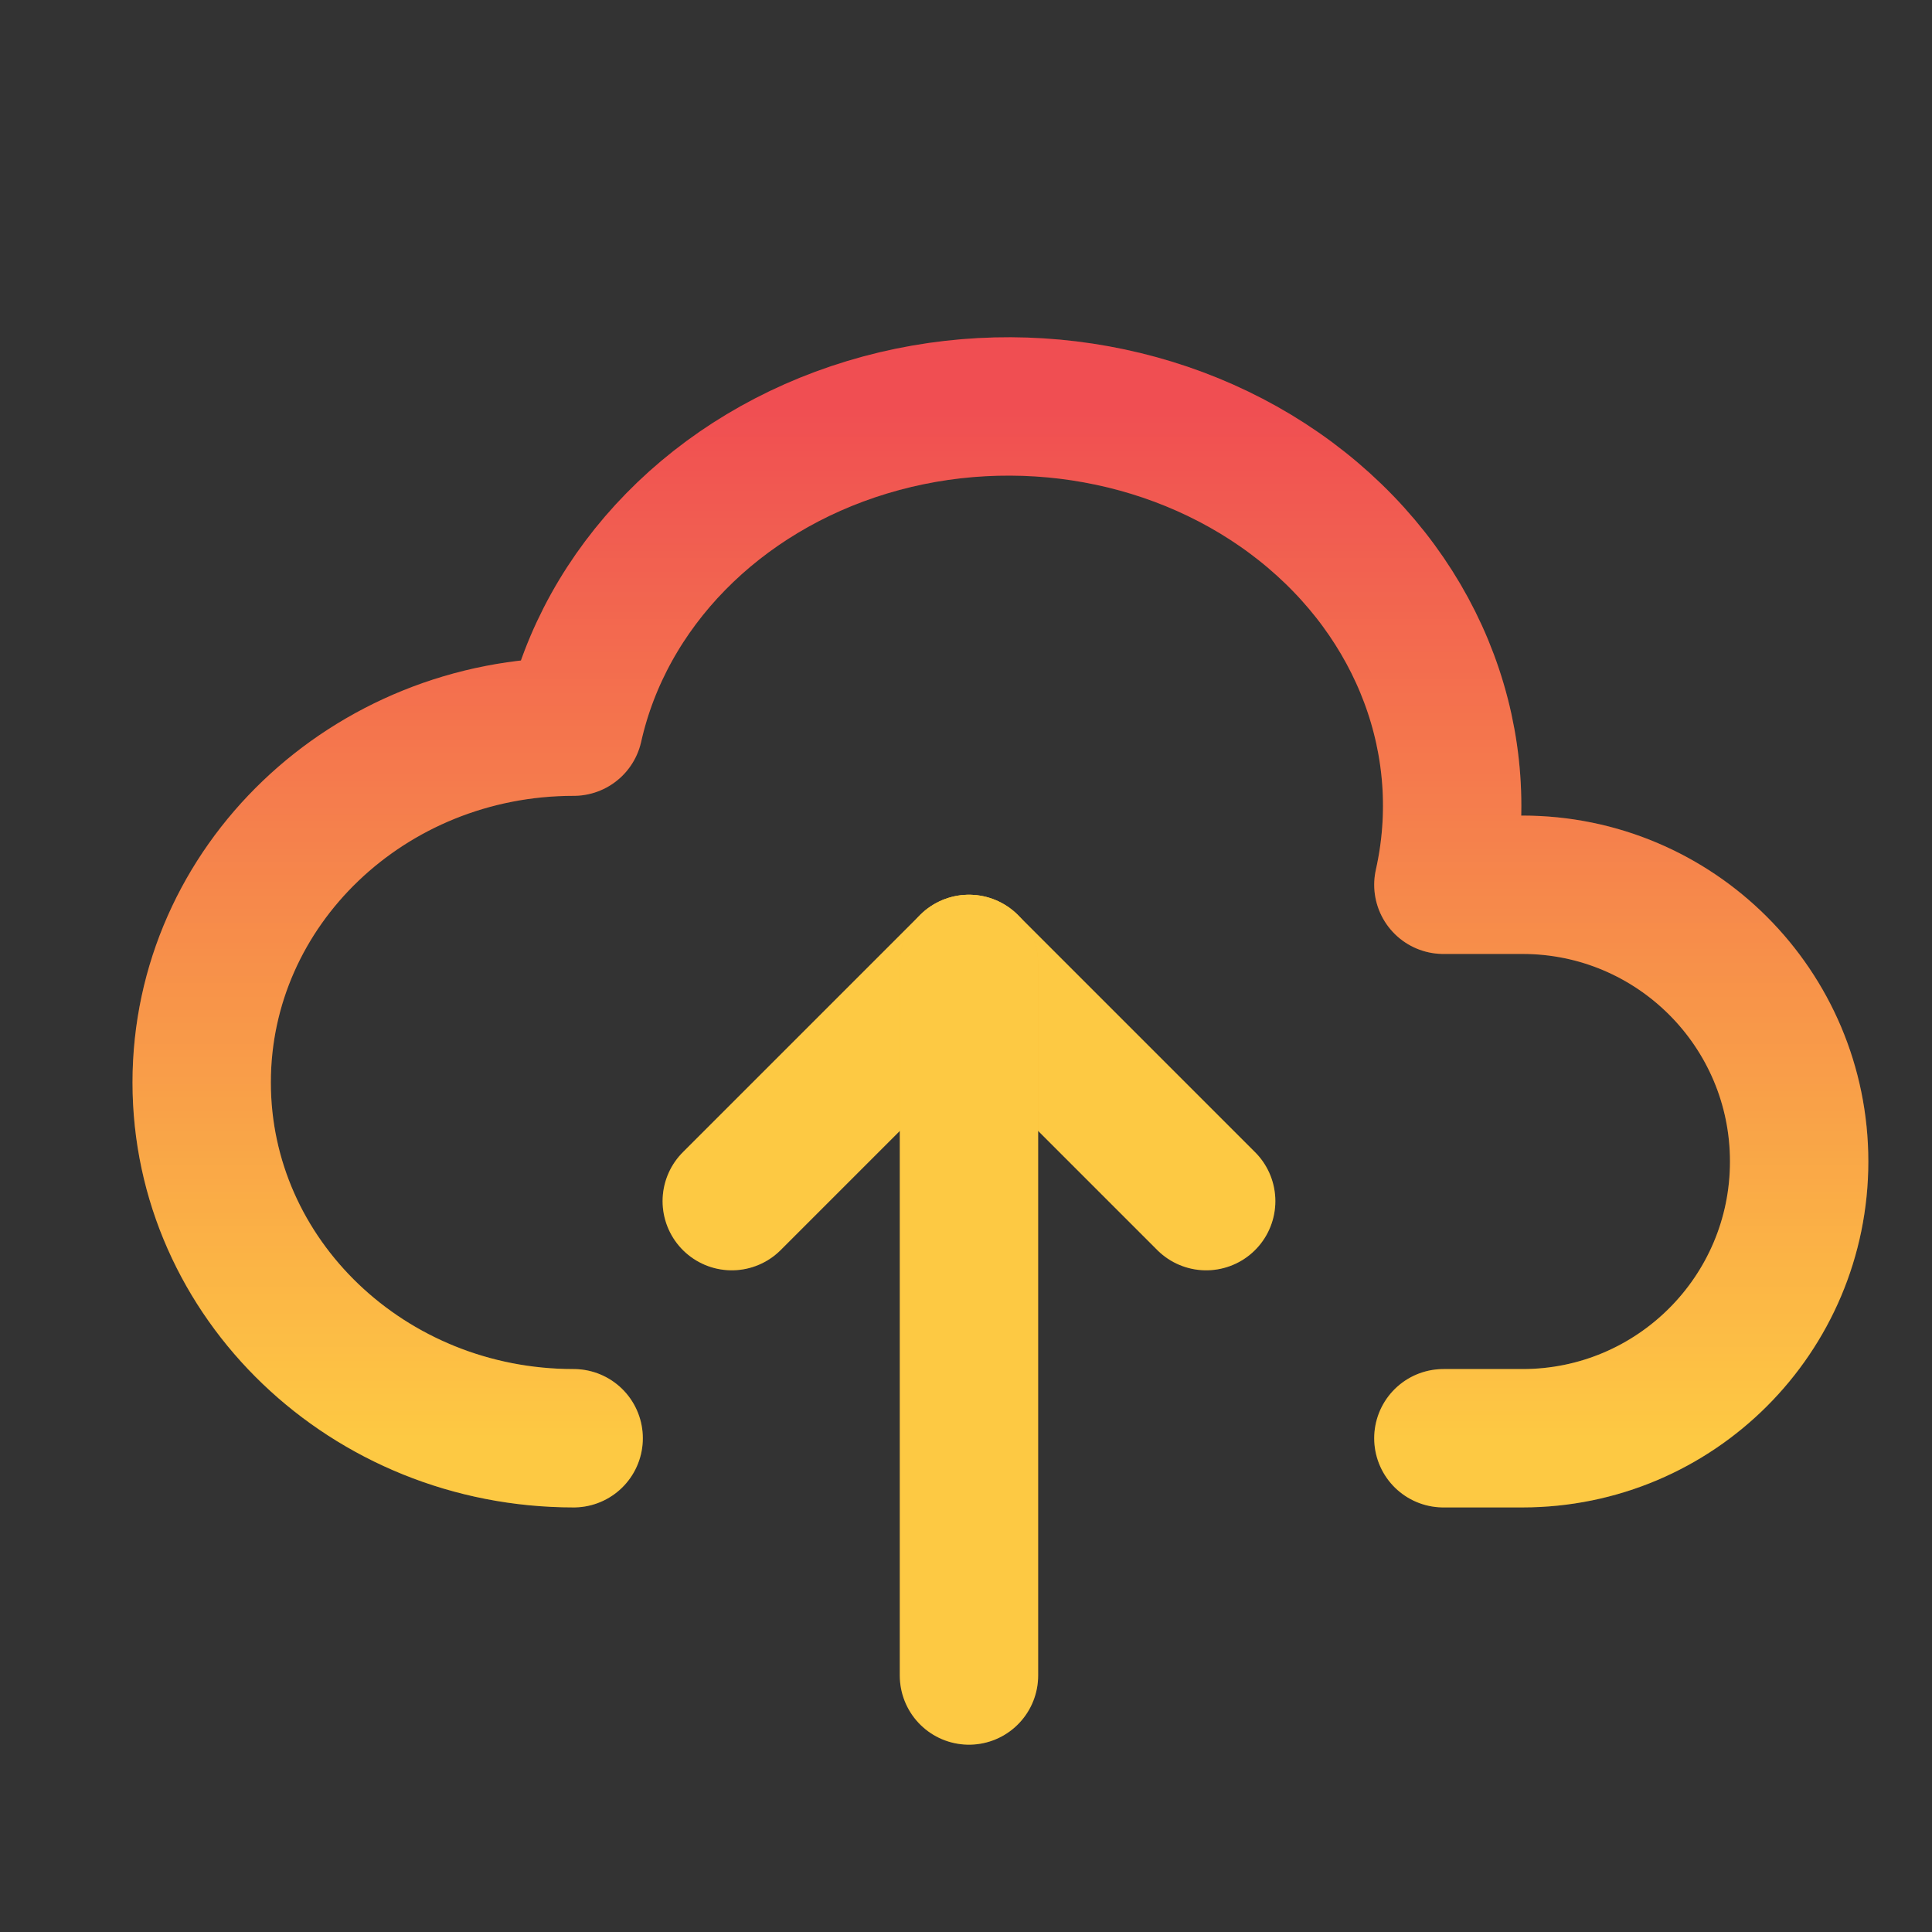 <svg width="67" height="67" viewBox="0 0 67 67" fill="none" xmlns="http://www.w3.org/2000/svg">
<rect x="0" y="0" width="67" height="67" fill="#333333" stroke="none"/>
<g id="cloud-upload">
<g id="Path">
<path d="M19.894 49.877C12.769 49.877 6.994 44.353 6.994 37.538C6.994 30.724 12.769 25.2 19.894 25.2C20.982 20.351 24.862 16.393 30.072 14.817C35.282 13.24 41.031 14.286 45.153 17.558C49.275 20.831 51.143 25.835 50.055 30.683H52.797C58.097 30.683 62.393 34.98 62.393 40.28C62.393 45.58 58.097 49.877 52.797 49.877H50.055" stroke="url(#paint0_linear_349_8143)" stroke-width="4.798" stroke-linecap="round" stroke-linejoin="round"/>
<path d="M19.894 49.877C12.769 49.877 6.994 44.353 6.994 37.538C6.994 30.724 12.769 25.2 19.894 25.2C20.982 20.351 24.862 16.393 30.072 14.817C35.282 13.24 41.031 14.286 45.153 17.558C49.275 20.831 51.143 25.835 50.055 30.683H52.797C58.097 30.683 62.393 34.98 62.393 40.28C62.393 45.58 58.097 49.877 52.797 49.877H50.055" stroke="white" stroke-opacity="0.2" stroke-width="4.798" stroke-linecap="round" stroke-linejoin="round"/>
</g>
<g id="Path_2">
<path d="M25.377 41.654L33.603 33.428L41.829 41.654" stroke="#FDBB14" stroke-width="4.798" stroke-linecap="round" stroke-linejoin="round"/>
<path d="M25.377 41.654L33.603 33.428L41.829 41.654" stroke="white" stroke-opacity="0.2" stroke-width="4.798" stroke-linecap="round" stroke-linejoin="round"/>
</g>
<g id="Path_3">
<path d="M33.603 33.428V58.105" stroke="#FDBB14" stroke-width="4.798" stroke-linecap="round" stroke-linejoin="round"/>
<path d="M33.603 33.428V58.105" stroke="white" stroke-opacity="0.2" stroke-width="4.798" stroke-linecap="round" stroke-linejoin="round"/>
</g>
</g>
<defs>
<linearGradient id="paint0_linear_349_8143" x1="34.694" y1="14.095" x2="34.694" y2="49.877" gradientUnits="userSpaceOnUse">
<stop stop-color="#EC2227"/>
<stop offset="1" stop-color="#FDBB14"/>
</linearGradient>
</defs>
</svg>
